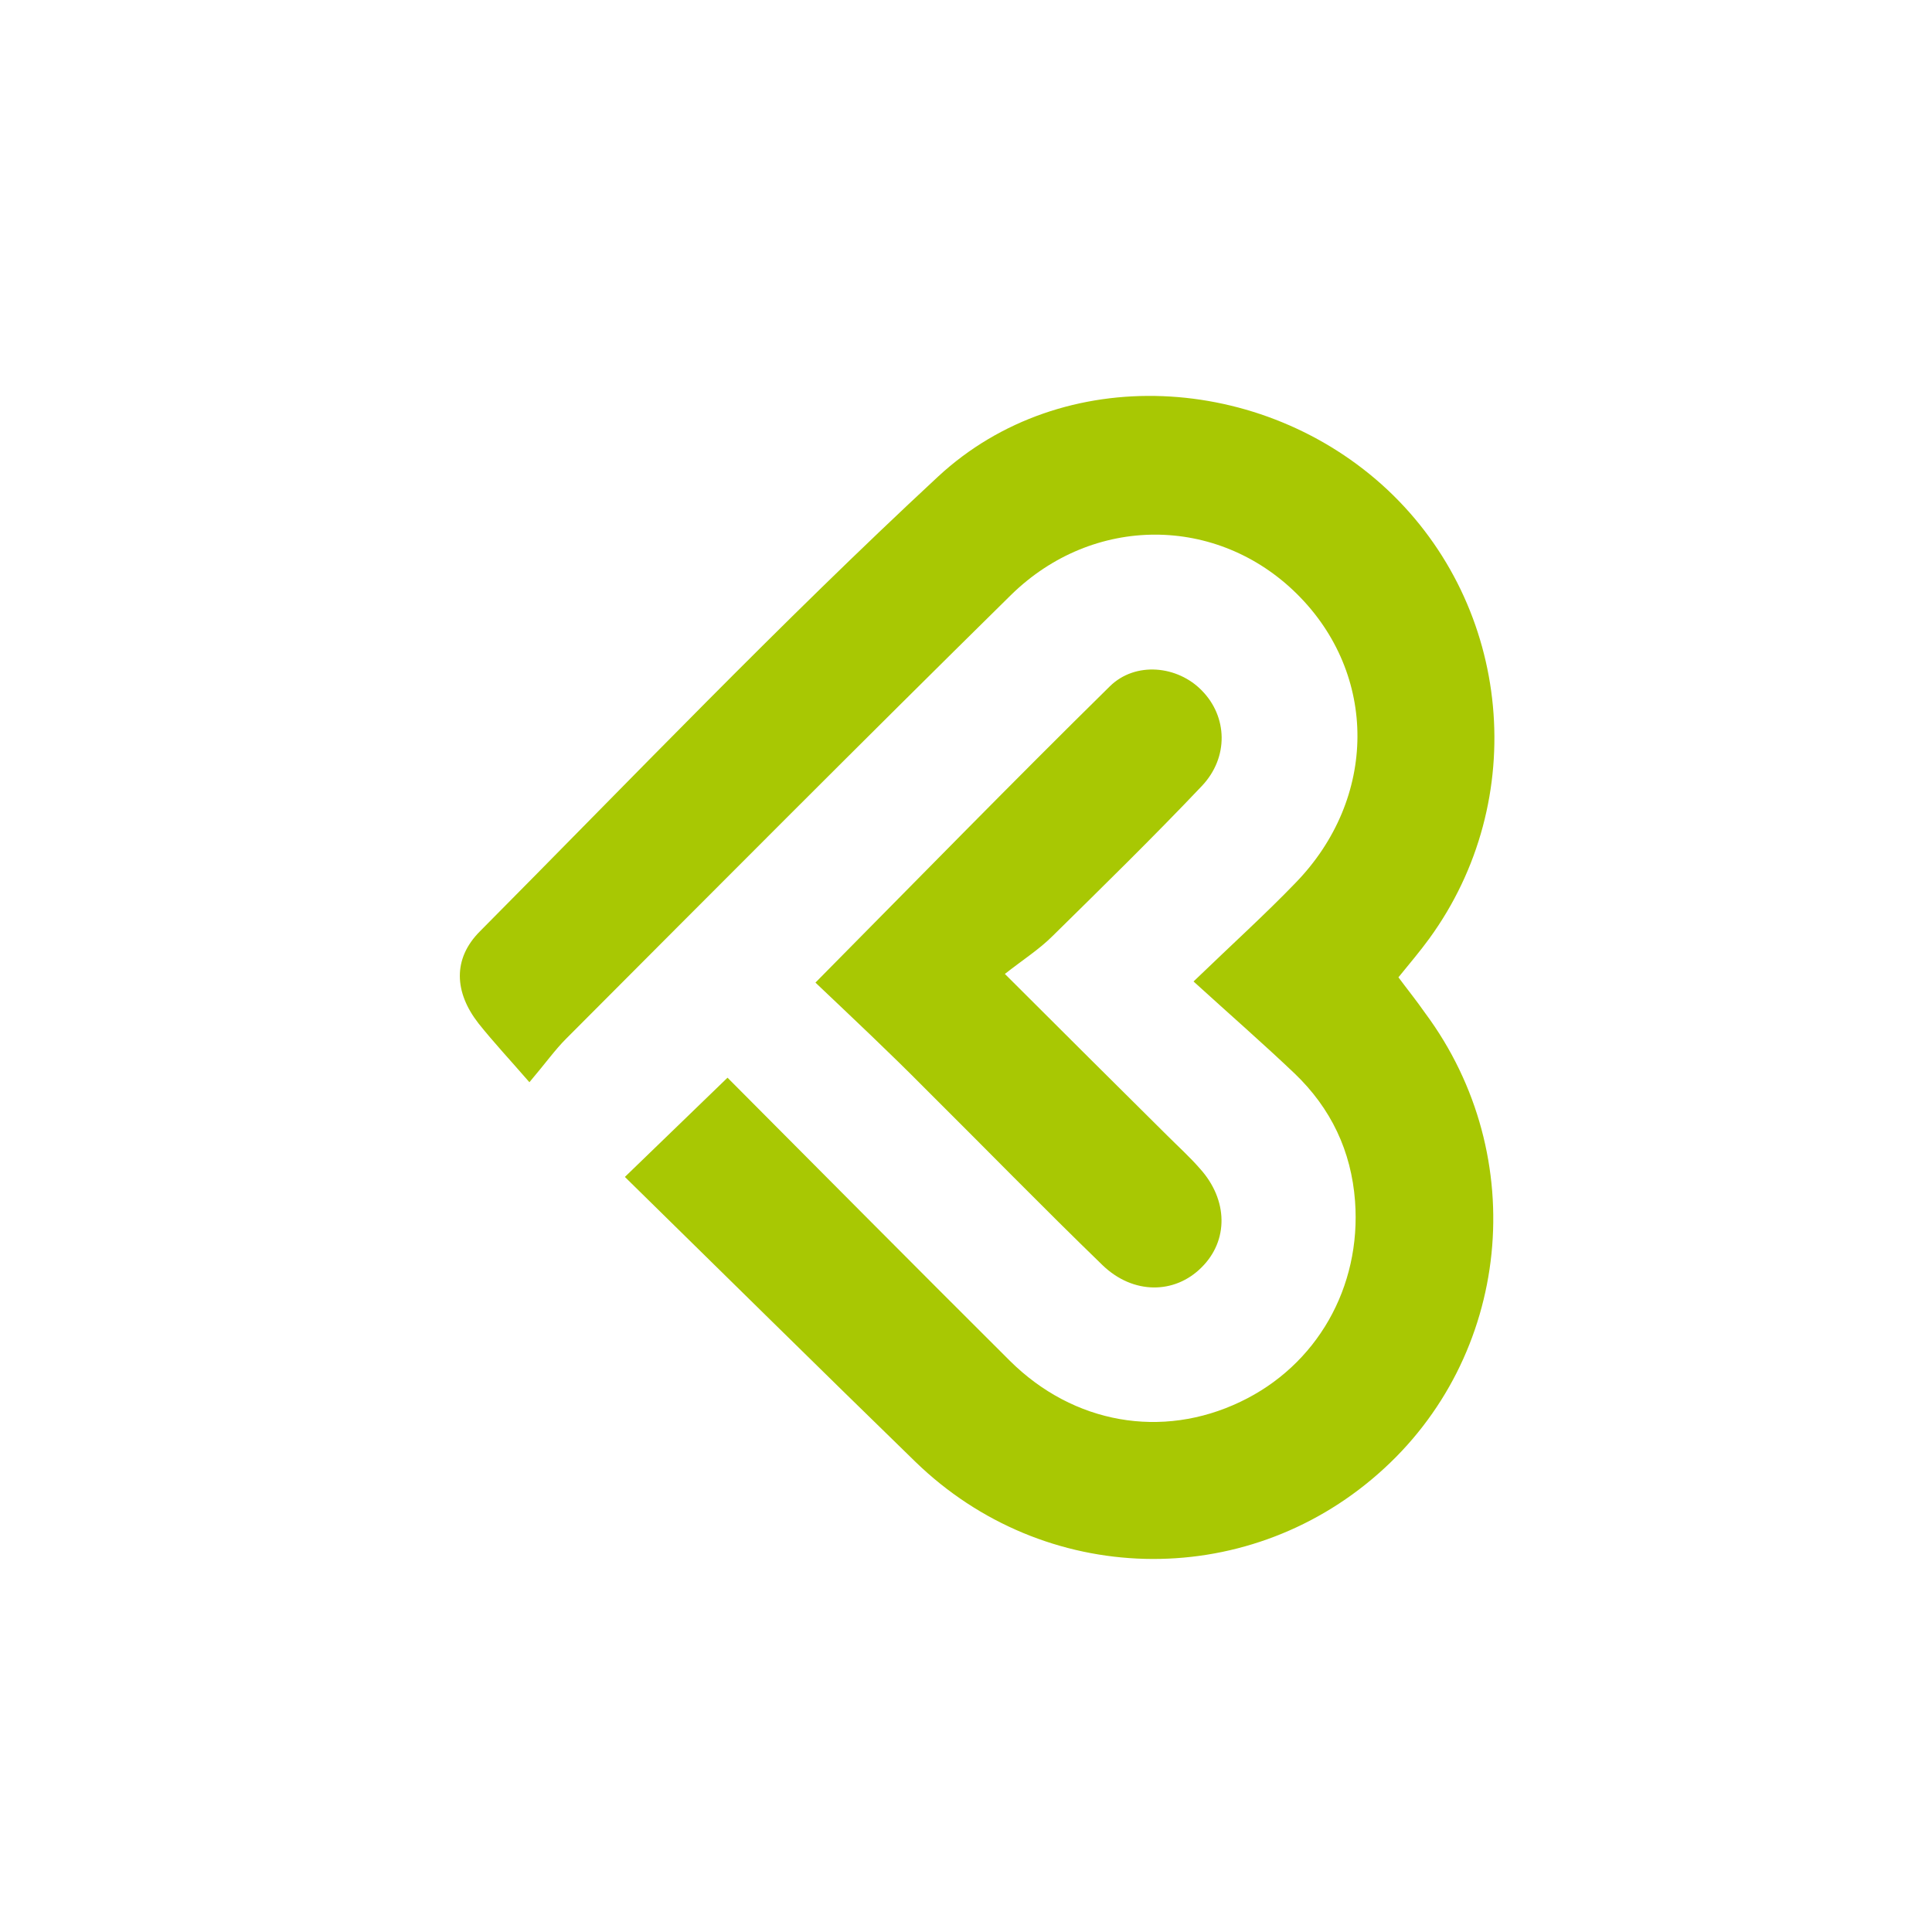<svg xmlns="http://www.w3.org/2000/svg" viewBox="0 0 512 512"><path fill="#a8c803" d="M316.3 260.1c10.8-10.4 19.2-18 27-26.1 21.8-22.4 21.9-55.3.4-76.6-21.1-20.9-54-21.1-75.8.3-39.5 38.9-78.7 78.3-117.9 117.6-2.9 2.9-5.3 6.3-9.7 11.5-5.3-6.1-9.6-10.7-13.5-15.6-6.4-8.2-6.9-17.1.4-24.4 40.2-40.5 79.6-81.7 121.4-120.5 33-30.6 86.1-27.4 119.1 3.5 33 31 37.8 82.2 11.1 118.9-2.4 3.3-5.1 6.5-8.2 10.3 2.3 3.1 4.8 6.2 7.1 9.5 28.2 38 22.8 91.2-12.5 122.1-35.5 31.2-88.5 29.9-122.6-3.2-25.8-25.1-51.4-50.4-77-75.5 9.7-9.4 18.1-17.5 27.2-26.3 24.5 24.6 49.6 49.9 74.8 75 16.9 16.8 40.4 20.8 61.1 10.9 20.2-9.6 32.1-30.3 30.4-53.2-1-13.3-6.4-24.6-16-33.8-8.2-7.8-16.9-15.4-26.8-24.4m-100.2.3c26.9-27.2 52.2-53.1 78-78.5 6.8-6.7 18-5.5 24.4 1.1 6.8 6.9 7.2 17.7 0 25.3-12.9 13.6-26.3 26.7-39.6 39.8-3.4 3.4-7.6 6.1-12.6 10 15.5 15.5 29.2 29.1 43 42.8 2.9 2.9 6 5.7 8.7 8.8 7.5 8.3 7.6 19.1.4 26.2-7.1 7.1-18.1 7.2-26.2-.6-15.9-15.4-31.3-31.2-47-46.8-9.5-9.6-19.2-18.7-29.1-28.1"/></svg>